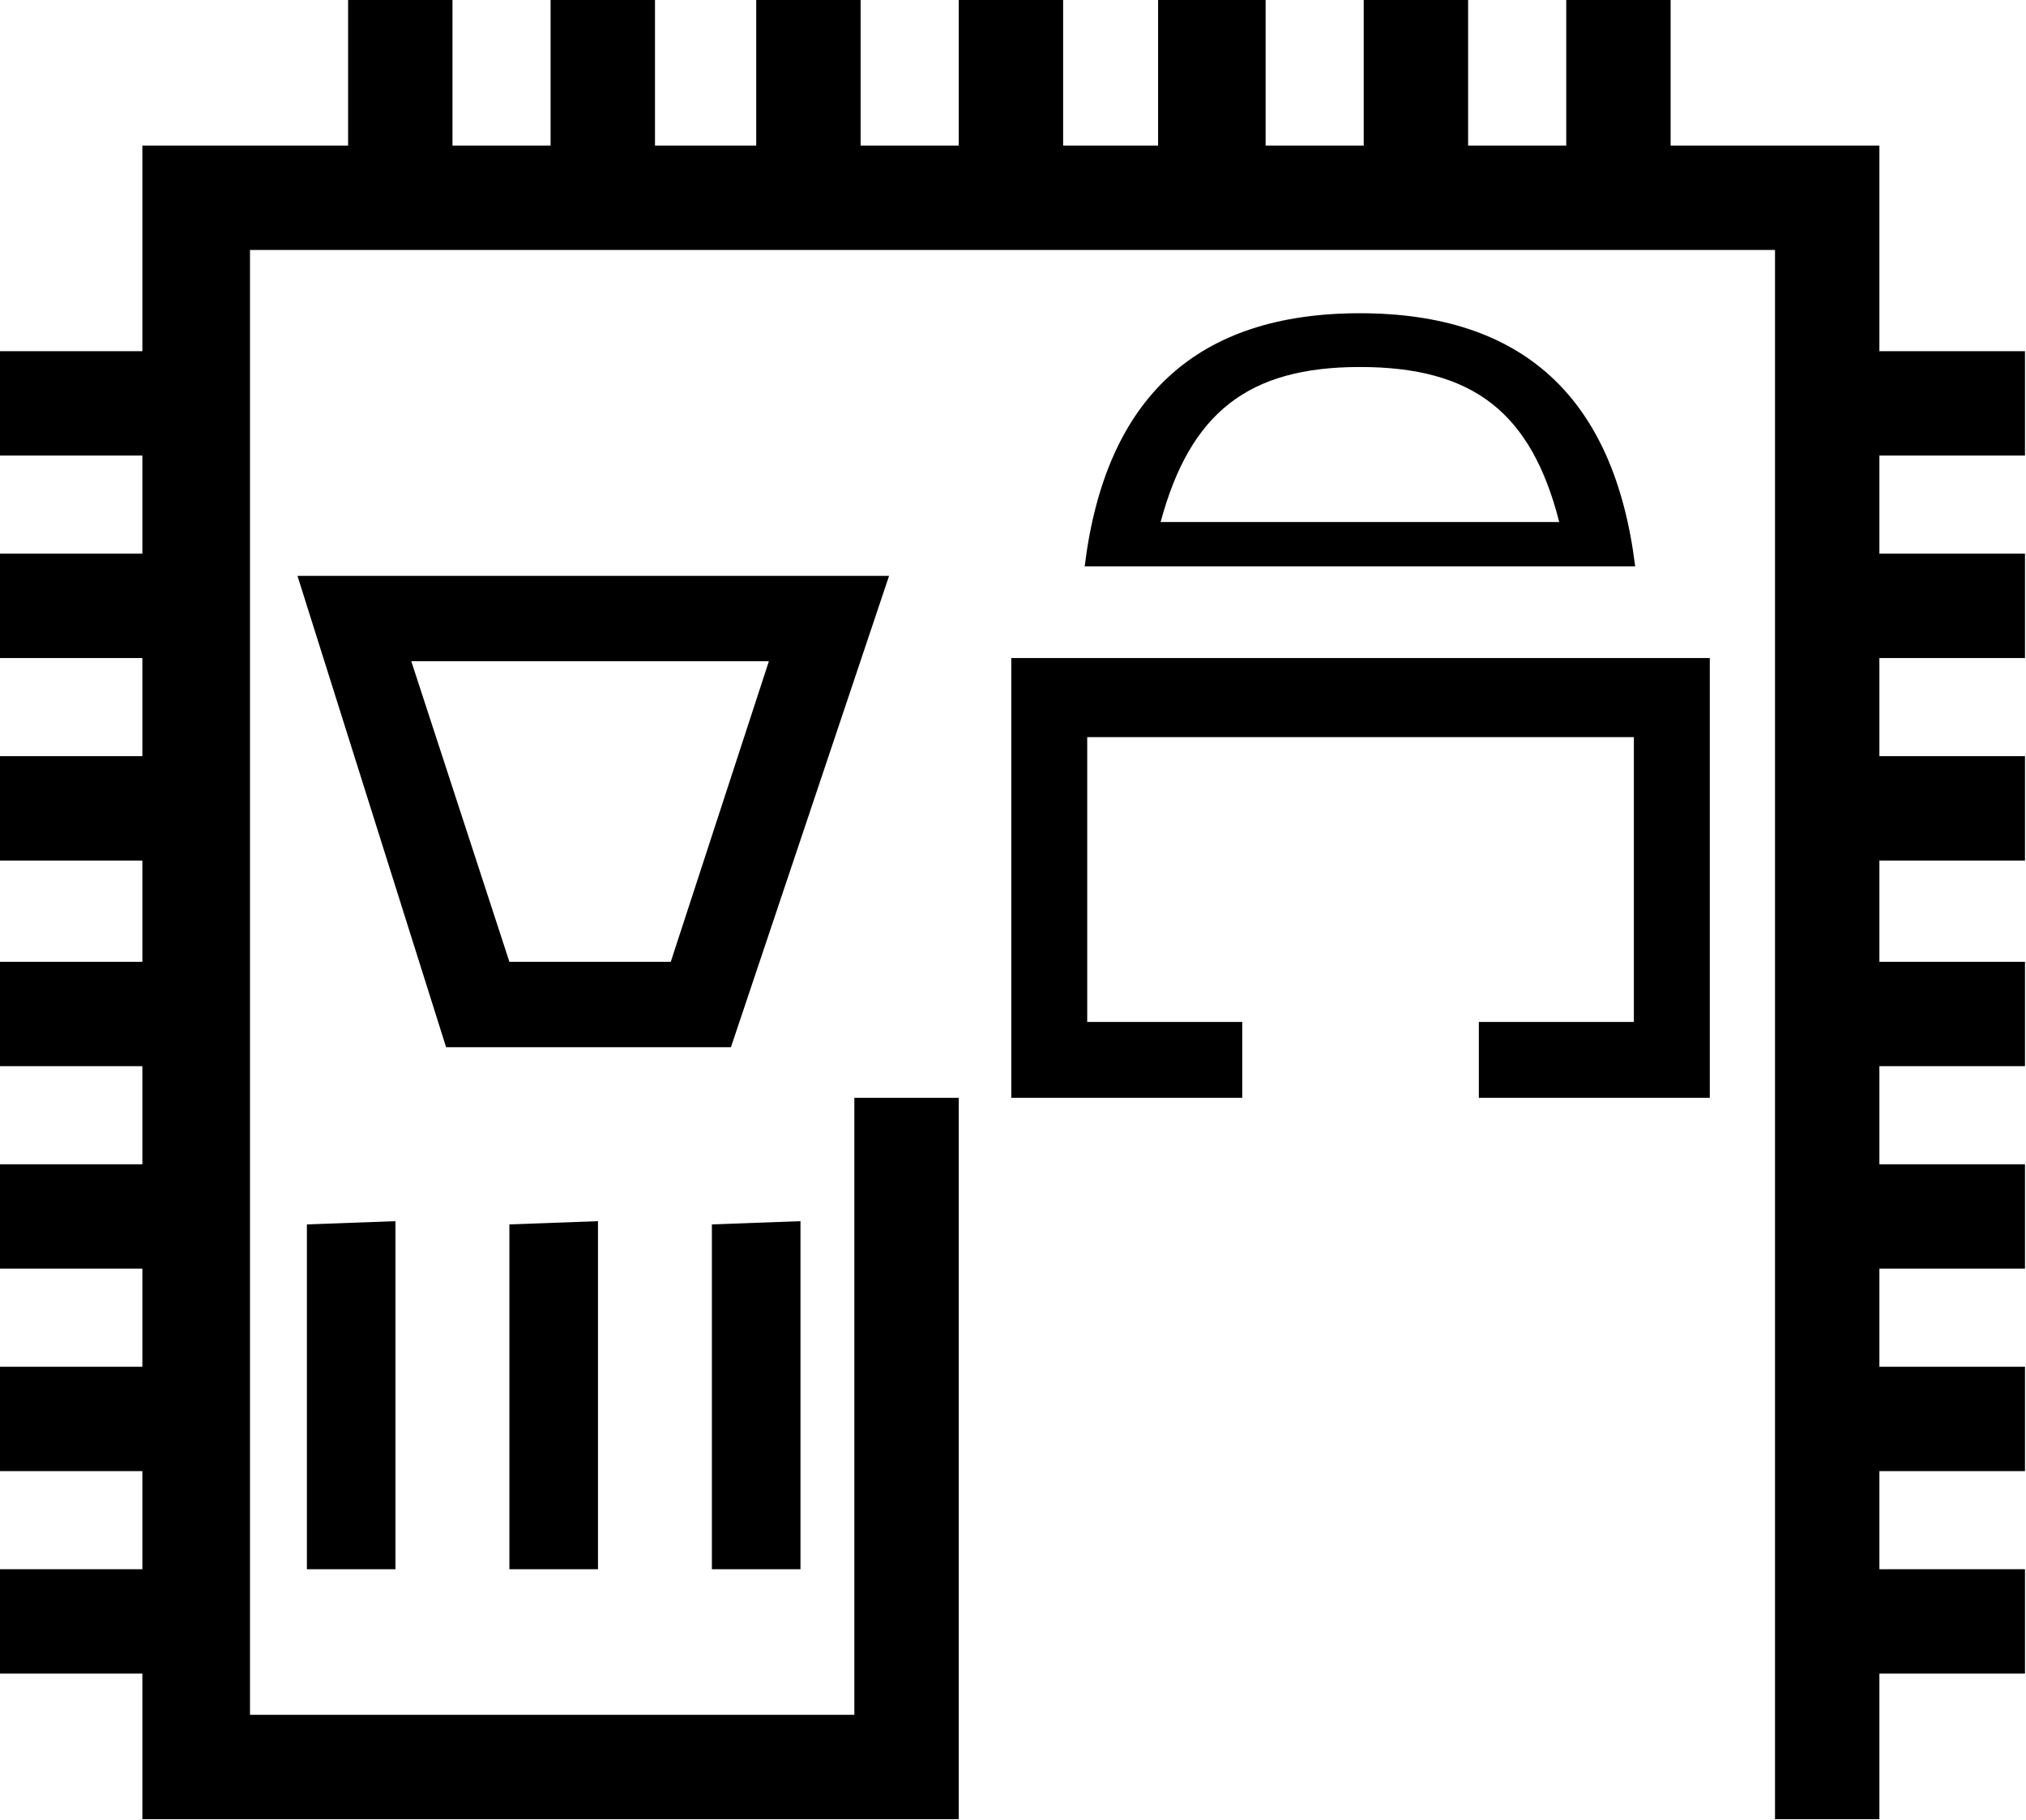 <?xml version="1.0" encoding="UTF-8" standalone="no"?>
<svg
   xmlns:dc="http://purl.org/dc/elements/1.1/"
   xmlns:cc="http://creativecommons.org/ns#"
   xmlns:rdf="http://www.w3.org/1999/02/22-rdf-syntax-ns#"
   xmlns:svg="http://www.w3.org/2000/svg"
   xmlns="http://www.w3.org/2000/svg"
   xmlns:sodipodi="http://sodipodi.sourceforge.net/DTD/sodipodi-0.dtd"
   xmlns:inkscape="http://www.inkscape.org/namespaces/inkscape"
   width="20.01"
   height="17.978"
   id="svg2444"
   sodipodi:version="0.32"
   inkscape:version="0.46"
   sodipodi:docname="O108.svg"
   inkscape:output_extension="org.inkscape.output.svg.inkscape">
  <defs
     id="defs2449">
    <inkscape:perspective
       sodipodi:type="inkscape:persp3d"
       inkscape:vp_x="0 : 8.9887915 : 1"
       inkscape:vp_y="0 : 1000 : 0"
       inkscape:vp_z="20.009832 : 8.9887915 : 1"
       inkscape:persp3d-origin="10.004916 : 5.9925276 : 1"
       id="perspective2453" />
  </defs>
  <sodipodi:namedview
     inkscape:window-height="708"
     inkscape:window-width="1024"
     inkscape:pageshadow="2"
     inkscape:pageopacity="0.0"
     guidetolerance="10.0"
     gridtolerance="10.0"
     objecttolerance="10.0"
     borderopacity="1.0"
     bordercolor="#666666"
     pagecolor="#ffffff"
     id="base"
     showgrid="false"
     showguides="true"
     inkscape:guide-bbox="true"
     inkscape:zoom="27.993043"
     inkscape:cx="10"
     inkscape:cy="8.9932079"
     inkscape:window-x="-4"
     inkscape:window-y="-4"
     inkscape:current-layer="svg2444" />
  <path
     style="fill:#000000;stroke:none"
     d="M 3.438,0 L 3.438,1.438 L 1.406,1.438 L 1.406,3.469 L 0,3.469 L 0,4.5 L 1.406,4.5 L 1.406,5.469 L 0,5.469 L 0,6.5 L 1.406,6.5 L 1.406,7.469 L 0,7.469 L 0,8.5 L 1.406,8.5 L 1.406,9.5 L 0,9.5 L 0,10.531 L 1.406,10.531 L 1.406,11.5 L 0,11.5 L 0,12.531 L 1.406,12.531 L 1.406,13.5 L 0,13.5 L 0,14.531 L 1.406,14.531 L 1.406,15.5 L 0,15.5 L 0,16.531 L 1.406,16.531 L 1.406,17.969 L 9.469,17.969 L 9.469,10.844 L 8.438,10.844 L 8.438,16.938 L 2.469,16.938 L 2.469,2.469 L 17.531,2.469 L 17.531,17.969 L 18.562,17.969 L 18.562,16.531 L 20,16.531 L 20,15.5 L 18.562,15.5 L 18.562,14.531 L 20,14.531 L 20,13.5 L 18.562,13.5 L 18.562,12.531 L 20,12.531 L 20,11.5 L 18.562,11.5 L 18.562,10.531 L 20,10.531 L 20,9.5 L 18.562,9.5 L 18.562,8.5 L 20,8.5 L 20,7.469 L 18.562,7.469 L 18.562,6.5 L 20,6.5 L 20,5.469 L 18.562,5.469 L 18.562,4.5 L 20,4.5 L 20,3.469 L 18.562,3.469 L 18.562,1.438 L 16.5,1.438 L 16.5,0 L 15.469,0 L 15.469,1.438 L 14.5,1.438 L 14.5,0 L 13.469,0 L 13.469,1.438 L 12.5,1.438 L 12.5,0 L 11.438,0 L 11.438,1.438 L 10.5,1.438 L 10.5,0 L 9.469,0 L 9.469,1.438 L 8.5,1.438 L 8.5,0 L 7.469,0 L 7.469,1.438 L 6.469,1.438 L 6.469,0 L 5.438,0 L 5.438,1.438 L 4.469,1.438 L 4.469,0 L 3.438,0 z M 13.431,3.094 C 11.829,3.094 10.919,3.918 10.713,5.594 L 16.15,5.594 C 15.943,3.918 15.033,3.094 13.431,3.094 z M 13.431,3.625 C 14.551,3.625 15.124,4.075 15.4,5.156 L 11.463,5.156 C 11.755,4.075 12.329,3.625 13.431,3.625 z M 2.938,5.688 L 4.406,10.344 L 7.219,10.344 L 8.781,5.688 L 2.938,5.688 z M 9.988,6.5 L 9.988,10.844 L 12.269,10.844 L 12.269,10.094 L 10.738,10.094 L 10.738,7.281 L 16.137,7.281 L 16.137,10.094 L 14.606,10.094 L 14.606,10.844 L 16.887,10.844 L 16.887,6.5 L 9.988,6.5 z M 4.062,6.531 L 7.594,6.531 L 6.625,9.5 L 5.031,9.5 L 4.062,6.531 z M 3.906,12.062 L 3.031,12.094 L 3.031,15.5 L 3.906,15.5 L 3.906,12.062 z M 5.906,12.062 L 5.031,12.094 L 5.031,15.5 L 5.906,15.5 L 5.906,12.062 z M 7.906,12.062 L 7.031,12.094 L 7.031,15.5 L 7.906,15.5 L 7.906,12.062 z"
     id="path2446"
     sodipodi:nodetypes="ccccccccccccccccccccccccccccccccccccccccccccccccccccccccccccccccccccccccccccccccccccccccccccccccccccccccccccccccccccccccccccccccccccccccccccccc" />
</svg>
